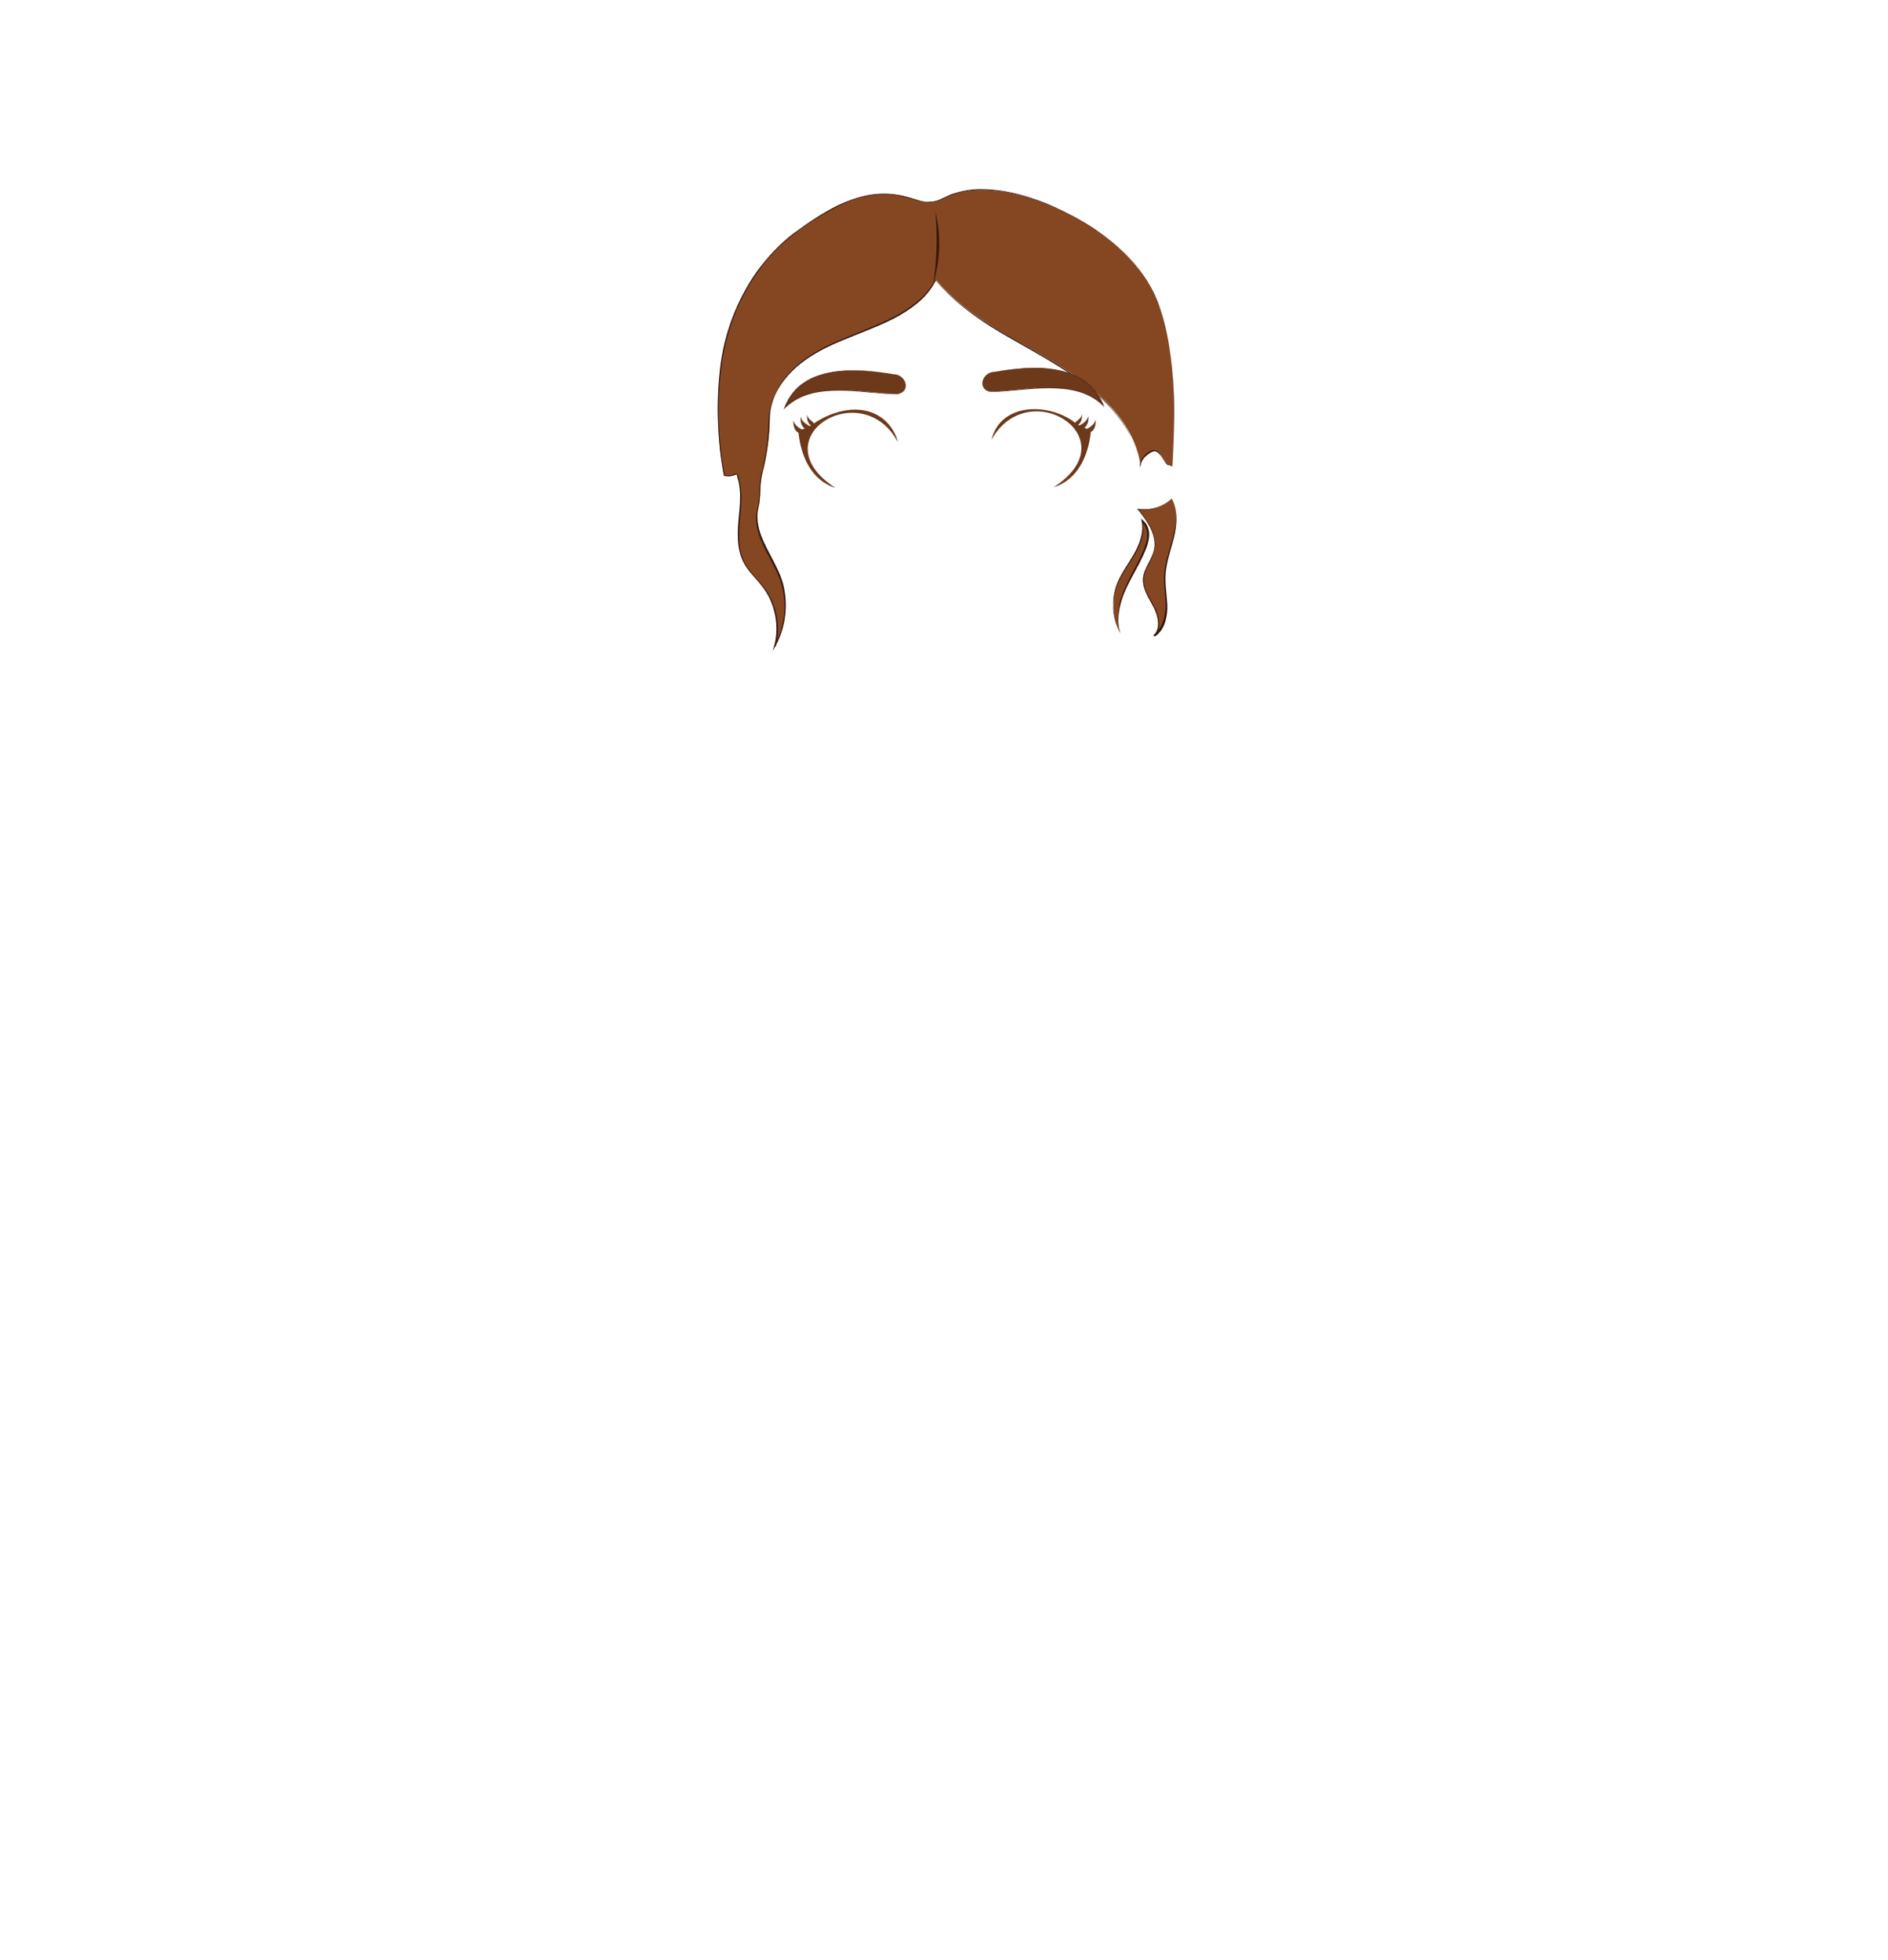 <?xml version="1.0" encoding="utf-8"?>
<!-- Generator: Adobe Illustrator 24.2.3, SVG Export Plug-In . SVG Version: 6.00 Build 0)  -->
<svg version="1.1" id="coiffure_x5F_6" xmlns="http://www.w3.org/2000/svg" xmlns:xlink="http://www.w3.org/1999/xlink" x="0px"
	 y="0px" viewBox="0 0 553 574" style="enable-background:new 0 0 553 574;" xml:space="preserve">
<style type="text/css">
	.st0{fill:#854721;}
	.st1{fill:#341810;}
	.st2{fill:#6D391B;}
	.st3{fill:#63331A;}
</style>
<g>
	<g>
		<g>
			<g>
				<path class="st0" d="M343.4,136.6c0.5-8.7,0.8-20-0.1-28.7c-0.9-8.7-2.7-18.6-7.5-25.9c-5.4-8.3-13.6-14.5-22.5-19.1
					c-10.7-5.6-23.6-9.3-33.8-6.1c-2.3,0.7-4.3,2.3-6.7,2.4c-2.2,0.2-4.4-0.7-6.5-1.3c-12.2-3.6-22.5,2.4-32.8,9.8
					s-17.2,18.7-20.6,30.8s-3.2,28.9-0.8,40.9c4.1,0.7,3.5-2.3,4.4,1.7c0.9,4,0.3,8.2,0,12.3s-0.3,8.4,1.8,12
					c1.3,2.4,3.5,4.2,5.1,6.4c3.8,4.9,5.2,11.6,3.6,17.5c3.3-6,3.9-13.4,1.6-19.8c-1.3-3.5-3.3-6.6-4.8-9.9
					c-1.5-3.3-2.6-7.1-1.7-10.7c0.9-3.6,0.3-6.7,1.2-10.3c1.4-5.3,2.1-10.7,2.2-16.1c0.1-7.3,5.3-13.8,11.5-17.9s13.4-6.4,20.3-9.3
					c6.8-3,13.6-6.9,16.9-13.3c5.9,7.1,14,12.2,22,16.9c8.1,4.6,16.5,9,23.6,14.9s13.2,13.7,14.3,22.8c0-2.1,1.7-3.9,3.6-4.8
					C339.7,130.7,341,136.3,343.4,136.6z"/>
				<path class="st1" d="M343.4,136.6c0.3-5.2,0.5-10.4,0.5-15.6c0-5.2-0.2-10.4-0.9-15.5c-0.6-5.1-1.6-10.3-3.3-15.2
					c-0.9-2.4-1.9-4.8-3.2-7.1c-1.3-2.2-2.9-4.3-4.6-6.3c-3.4-3.9-7.5-7.2-11.8-10c-4.4-2.8-9-5.3-13.8-7.2c-4.8-1.9-9.9-3.4-15-3.9
					c-5.1-0.5-10.5,0-15.1,2.5c-1.2,0.5-2.4,1-3.8,1c-1.3,0-2.6-0.3-3.9-0.6c-2.5-0.8-5-1.5-7.6-1.7c-5.2-0.4-10.4,0.9-15,3.2
					c-9.2,4.7-18,10.8-23.9,19.4c-6,8.5-9.7,18.5-10.8,28.8c-0.6,5.1-0.8,10.3-0.6,15.5c0.2,5.2,0.7,10.4,1.7,15.4l-0.2-0.2
					c0.6,0.1,1.2,0.1,1.7,0.1c0.3,0,0.6-0.1,0.8-0.2c0.3-0.1,0.5-0.2,0.9-0.3c0.1,0,0.3,0,0.4,0.1c0.1,0.1,0.2,0.2,0.2,0.3
					c0.1,0.2,0.1,0.3,0.2,0.5c0.1,0.3,0.2,0.6,0.2,0.9c0.1,0.6,0.3,1.2,0.4,1.8c0.4,2.4,0.3,4.8,0.1,7.2c-0.2,2.4-0.5,4.8-0.5,7.1
					c0,2.4,0.2,4.8,1.1,7c0.8,2.2,2.4,4,4,5.8c1.6,1.8,3.2,3.7,4.2,5.9c2.1,4.3,2.7,9.4,1.4,14.1l-0.4-0.2
					c2.7-4.9,3.6-10.8,2.5-16.3c-0.5-2.8-1.7-5.4-3-7.8c-1.3-2.5-2.7-5-3.7-7.6c-1-2.7-1.5-5.6-0.8-8.4c0.7-2.7,0.5-5.6,0.8-8.4
					c0.2-1.4,0.6-2.8,0.9-4.1c0.3-1.4,0.6-2.8,0.8-4.1c0.4-2.8,0.7-5.6,0.8-8.4c0-1.4,0.1-2.8,0.4-4.2c0.3-1.4,0.7-2.8,1.3-4
					c1.2-2.6,2.9-4.9,4.9-6.9c4-4.1,9.1-6.8,14.3-9c5.2-2.2,10.6-4.1,15.6-6.6c2.5-1.3,4.9-2.8,7.1-4.6c2.2-1.8,4-4,5.3-6.5l0.1-0.1
					l0.1,0.1c4.5,5.3,10.1,9.6,15.9,13.3c5.9,3.7,12.1,6.9,18,10.5c5.9,3.6,11.8,7.5,16.5,12.6c2.4,2.5,4.5,5.3,6.2,8.4
					c0.8,1.5,1.5,3.1,2.1,4.8c0.5,1.7,0.9,3.4,1.1,5.1l0,0c0-1.2,0.6-2.4,1.4-3.2c0.4-0.4,0.9-0.8,1.4-1.1c0.3-0.2,0.5-0.3,0.8-0.4
					c0.3-0.1,0.6-0.2,0.9-0.1c0.6,0.2,1,0.7,1.4,1.1c0.4,0.5,0.7,1,1,1.5c0.3,0.5,0.7,1,1.1,1.4
					C342.3,136.1,342.8,136.5,343.4,136.6z M343.4,136.6c-0.6-0.1-1.1-0.5-1.5-0.9c-0.4-0.4-0.8-0.9-1.1-1.4c-0.3-0.5-0.7-1-1-1.5
					c-0.4-0.5-0.8-1-1.4-1.1c-0.6-0.2-1.1,0.3-1.7,0.5c-0.5,0.3-1,0.7-1.4,1.1c-0.8,0.9-1.4,2-1.4,3.2l0,0c-0.2-1.7-0.6-3.4-1.2-5.1
					c-0.6-1.6-1.3-3.2-2.1-4.8c-1.7-3.1-3.8-5.8-6.2-8.4c-4.8-5.1-10.6-9-16.5-12.6c-6-3.6-12.1-6.8-18-10.5
					c-5.9-3.7-11.5-7.9-16-13.3l0.1,0c-1.3,2.5-3.2,4.7-5.3,6.5c-2.2,1.8-4.6,3.3-7.1,4.6c-5,2.6-10.4,4.4-15.6,6.7
					c-5.2,2.2-10.3,4.9-14.2,9c-2,2-3.7,4.3-4.8,6.9c-0.6,1.3-1,2.6-1.3,4c-0.3,1.4-0.3,2.8-0.3,4.2c-0.1,2.8-0.4,5.7-0.8,8.4
					c-0.2,1.4-0.5,2.8-0.8,4.2c-0.3,1.4-0.7,2.7-0.9,4.1c-0.4,2.8-0.1,5.7-0.8,8.4c-0.6,2.7-0.1,5.6,0.9,8.2c1,2.6,2.4,5.1,3.7,7.6
					c1.3,2.5,2.5,5.1,3,7.9c1.1,5.6,0.2,11.6-2.5,16.6l-0.9,1.6l0.5-1.7c1.2-4.6,0.6-9.6-1.4-13.8c-1-2.1-2.5-4-4.1-5.8
					c-1.6-1.8-3.2-3.6-4.1-6c-0.9-2.3-1.1-4.7-1.1-7.1c0-2.4,0.3-4.8,0.5-7.2c0.2-2.4,0.3-4.8-0.1-7.1c-0.1-0.6-0.2-1.2-0.4-1.7
					c-0.1-0.3-0.1-0.6-0.2-0.9c0-0.1-0.1-0.3-0.1-0.4c0-0.1-0.1-0.1-0.1-0.1c0,0,0,0,0,0c-0.2,0.1-0.5,0.2-0.8,0.3
					c-0.3,0.1-0.6,0.2-0.9,0.2c-0.6,0.1-1.2,0-1.8-0.1l-0.2,0l0-0.2c-1-5.1-1.5-10.3-1.7-15.5c-0.2-5.2,0-10.4,0.6-15.6
					C212,98,215.7,88,221.7,79.5c3.1-4.2,6.7-8.1,10.8-11.2c4.2-3.1,8.5-6,13.2-8.3c2.4-1.1,4.8-2,7.4-2.6c2.5-0.6,5.2-0.8,7.8-0.6
					c2.6,0.2,5.2,0.9,7.6,1.7c1.2,0.4,2.5,0.7,3.8,0.6c1.3,0,2.5-0.4,3.7-1c1.2-0.5,2.3-1.2,3.6-1.5c1.2-0.4,2.5-0.7,3.8-0.9
					c2.6-0.4,5.2-0.4,7.8-0.1c5.2,0.5,10.2,2,15.1,3.9c4.8,2,9.4,4.4,13.8,7.2c4.3,2.9,8.4,6.2,11.8,10.1c1.7,2,3.3,4,4.6,6.3
					c1.3,2.2,2.4,4.6,3.2,7.1c1.7,4.9,2.7,10.1,3.3,15.2c0.7,5.2,0.8,10.4,0.8,15.6C343.9,126.2,343.7,131.4,343.4,136.6z"/>
			</g>
			<g>
				<path class="st0" d="M343.2,146c-2.6,2.5-6.4,3.7-10,3.1c2.8,3.5,5.7,7.6,4.8,11.9c-0.6,2.9-2.9,5.4-3.2,8.4
					c-0.2,3,1.7,5.7,3.1,8.4c1.4,2.7,2.2,6.3,0.1,8.5c2.6-1.8,3.6-5.2,3.6-8.4c0-3.2-0.6-6.3-0.5-9.4c0.2-3.8,1.6-7.4,2.6-11.1
					S345.1,149.5,343.2,146z"/>
				<path class="st1" d="M343.2,146c-2.6,2.5-6.4,3.8-10,3.2l0.1-0.2c1.1,1.3,2.1,2.7,3,4.1c0.9,1.4,1.6,3,1.9,4.7
					c0.3,1.7,0.1,3.5-0.6,5c-0.6,1.6-1.6,3-2.1,4.6c-0.6,1.6-0.6,3.3-0.1,4.8c0.5,1.6,1.4,3,2.2,4.5c0.8,1.5,1.6,3.1,1.8,4.8
					c0.3,1.7,0,3.6-1.3,4.9l-0.3-0.4c1.4-1,2.3-2.5,2.9-4.1c0.5-1.6,0.7-3.4,0.7-5.1c-0.1-3.5-0.8-7-0.2-10.5
					c0.6-3.5,1.9-6.8,2.6-10.2C344.7,152.9,344.8,149.2,343.2,146z M343.2,146c1.6,3.1,1.6,6.9,0.9,10.3c-0.7,3.4-2,6.7-2.5,10.2
					c-0.6,3.4,0.1,6.9,0.3,10.4c0.1,1.8-0.1,3.6-0.6,5.2c-0.5,1.7-1.5,3.3-3,4.3l-0.3-0.4c1.1-1.2,1.4-2.9,1.1-4.5
					c-0.2-1.6-0.9-3.2-1.7-4.6c-0.8-1.5-1.7-2.9-2.2-4.6c-0.3-0.8-0.4-1.7-0.4-2.5c0-0.9,0.2-1.7,0.5-2.5c0.6-1.6,1.5-3,2.2-4.6
					c0.7-1.5,0.9-3.2,0.6-4.8c-0.6-3.3-2.7-6.1-4.8-8.7L333,149l0.3,0C336.8,149.6,340.6,148.5,343.2,146z"/>
			</g>
			<g>
				<path class="st0" d="M328.2,185.6c-1.5-4.2-0.5-8.8,1.2-12.8c1.7-4.1,4.2-7.8,5.9-11.9c0.6-1.4,1-2.9,1-4.4s-0.5-3.1-1.8-4.1
					c0.7,3.3-0.5,6.7-2.2,9.7s-3.8,5.7-5.1,8.8C325.5,175.6,325.7,181,328.2,185.6z"/>
				<path class="st1" d="M328.2,185.6c-1-2.8-0.9-5.9-0.3-8.8c0.7-2.9,2-5.6,3.3-8.2c1.4-2.6,2.8-5.2,3.9-7.9c0.5-1.4,1-2.8,0.9-4.2
					c0-1.4-0.6-2.8-1.7-3.7l0.4-0.2c0.6,3-0.3,6.1-1.7,8.7c-1.4,2.7-3.2,5-4.6,7.6c-0.7,1.3-1.3,2.6-1.7,4c-0.4,1.4-0.6,2.9-0.7,4.3
					C326.1,180.1,326.9,183,328.2,185.6z M328.2,185.6c-1.4-2.6-2.3-5.5-2.2-8.5c0-1.5,0.2-3,0.6-4.4c0.4-1.4,1-2.8,1.7-4.1
					c1.4-2.6,3.2-5,4.5-7.6c1.3-2.6,2.2-5.5,1.6-8.4l-0.2-0.7l0.6,0.5c1.2,1,1.8,2.6,1.8,4.1c0,1.5-0.4,3-1,4.4
					c-1.1,2.8-2.6,5.4-4,8c-1.4,2.6-2.7,5.3-3.4,8.1C327.5,179.7,327.3,182.8,328.2,185.6z"/>
			</g>
		</g>
		<g>
			<path class="st1" d="M273.4,82.9c0.2-1.8,0.5-3.5,0.6-5.2c0.1-1.7,0.3-3.5,0.3-5.2c0.1-1.7,0-3.5,0-5.2c-0.1-1.8-0.2-3.5-0.3-5.3
				c0.4,1.7,0.7,3.5,0.9,5.2c0.2,1.8,0.2,3.5,0.2,5.3c-0.1,1.8-0.2,3.5-0.5,5.3C274.3,79.5,273.9,81.2,273.4,82.9z"/>
		</g>
	</g>
	<g>
		<g>
			<path class="st2" d="M261.7,109.6c3.6,0,5.3,5.2,1.1,5.8c-10.5-0.2-24-4.4-32.6,3.5C235.3,106.9,250.7,107.7,261.7,109.6z"/>
			<g>
				<path class="st3" d="M261.7,109.6c0.8,0,1.5,0.2,2.2,0.7c0.6,0.5,1.1,1.1,1.3,1.9c0.2,0.7,0.1,1.6-0.4,2.2
					c-0.5,0.6-1.3,0.9-2,1.1l0,0l0,0c-5.6-0.1-11.2-1.1-16.9-1.1c-2.8,0-5.6,0.2-8.3,0.9c-2.7,0.7-5.2,2-7.3,3.9l-0.8,0.7l0.4-1
					c1.2-2.8,3.1-5.3,5.6-6.9c2.5-1.7,5.4-2.6,8.4-3.1c2.9-0.5,5.9-0.5,8.9-0.4C255.9,108.7,258.8,109.1,261.7,109.6z M261.7,109.6
					c-5.8-1-11.9-1.6-17.7-0.5c-2.9,0.5-5.8,1.5-8.2,3.2c-2.4,1.7-4.3,4.1-5.4,6.8l-0.4-0.3c2.1-2,4.7-3.3,7.5-4
					c2.8-0.7,5.6-0.9,8.4-0.8c2.8,0.1,5.6,0.4,8.4,0.7c2.8,0.3,5.6,0.7,8.4,0.7l0,0c0.8-0.1,1.5-0.4,2-1c0.5-0.6,0.6-1.4,0.4-2.2
					c-0.2-0.7-0.7-1.4-1.3-1.9C263.3,109.9,262.5,109.6,261.7,109.6z"/>
			</g>
		</g>
		<g>
			<path class="st2" d="M291.3,108.9c-3.6,0-5.3,5.2-1.1,5.8c10.5-0.2,24-4.4,32.6,3.5C317.7,106.2,302.3,107,291.3,108.9z"/>
			<g>
				<path class="st3" d="M291.3,108.9c-0.8,0-1.5,0.3-2.2,0.7c-0.6,0.5-1.1,1.1-1.3,1.9c-0.2,0.7-0.1,1.6,0.4,2.2
					c0.5,0.6,1.2,0.9,2,1l0,0c2.8-0.1,5.6-0.4,8.4-0.7c2.8-0.3,5.6-0.6,8.4-0.7c2.8-0.1,5.7,0.1,8.4,0.8c2.8,0.7,5.4,2.1,7.5,4
					l-0.4,0.3c-1.1-2.7-3-5.1-5.4-6.8c-2.4-1.7-5.3-2.7-8.2-3.2C303.1,107.4,297.1,108,291.3,108.9z M291.3,108.9
					c2.9-0.5,5.9-0.9,8.9-1.1c3-0.2,6-0.1,8.9,0.4c2.9,0.5,5.9,1.4,8.4,3.1c2.5,1.7,4.4,4.2,5.6,6.9l0.4,1l-0.8-0.7
					c-2-1.9-4.6-3.2-7.3-3.9c-2.7-0.7-5.5-0.9-8.3-0.9c-5.6,0-11.2,1-16.9,1.1l0,0l0,0c-0.8-0.1-1.5-0.4-2-1.1
					c-0.5-0.6-0.6-1.5-0.4-2.2c0.2-0.7,0.7-1.4,1.3-1.9C289.7,109.2,290.5,108.9,291.3,108.9z"/>
			</g>
		</g>
		<g>
			<path class="st2" d="M258,122.2c-6-4.1-14-2-19.6,1.8c-0.6-0.9-1.9-1.3-2-2.6c-0.1,1.1,0.1,2.5,1.1,3.2c-0.1,0.1-0.3,0.2-0.4,0.2
				c-1.1-0.7-2.3-1.4-2.6-2.8c-0.1,1.3,0.1,2.7,1.2,3.5c-0.3,0.1-0.5,0.2-0.8,0.3c-1.1-0.6-2.2-1.4-2.5-2.7c-0.1,1.4,0.2,3,1.5,3.7
				c0.7,6.9,3.8,13.9,10.8,16.1c-22.5-14.6,7.8-33.2,18.3-13.4C262.4,126.7,260.3,123.7,258,122.2z"/>
			<path class="st2" d="M320.9,122.9c-0.3,1.3-1.4,2.1-2.5,2.7c-0.3-0.1-0.5-0.2-0.8-0.3c1.1-0.8,1.3-2.3,1.2-3.5
				c-0.3,1.4-1.5,2.2-2.6,2.8c-0.1-0.1-0.3-0.2-0.4-0.2c1-0.7,1.2-2,1.1-3.2c-0.1,1.4-1.4,1.8-2,2.6c-7.6-5.9-21.8-6-24.5,5
				c10.8-19.5,40.6-0.5,18.2,13.9c7.1-2.2,10.2-9.3,10.9-16.2C320.7,126,321,124.3,320.9,122.9z"/>
		</g>
	</g>
</g>
</svg>
